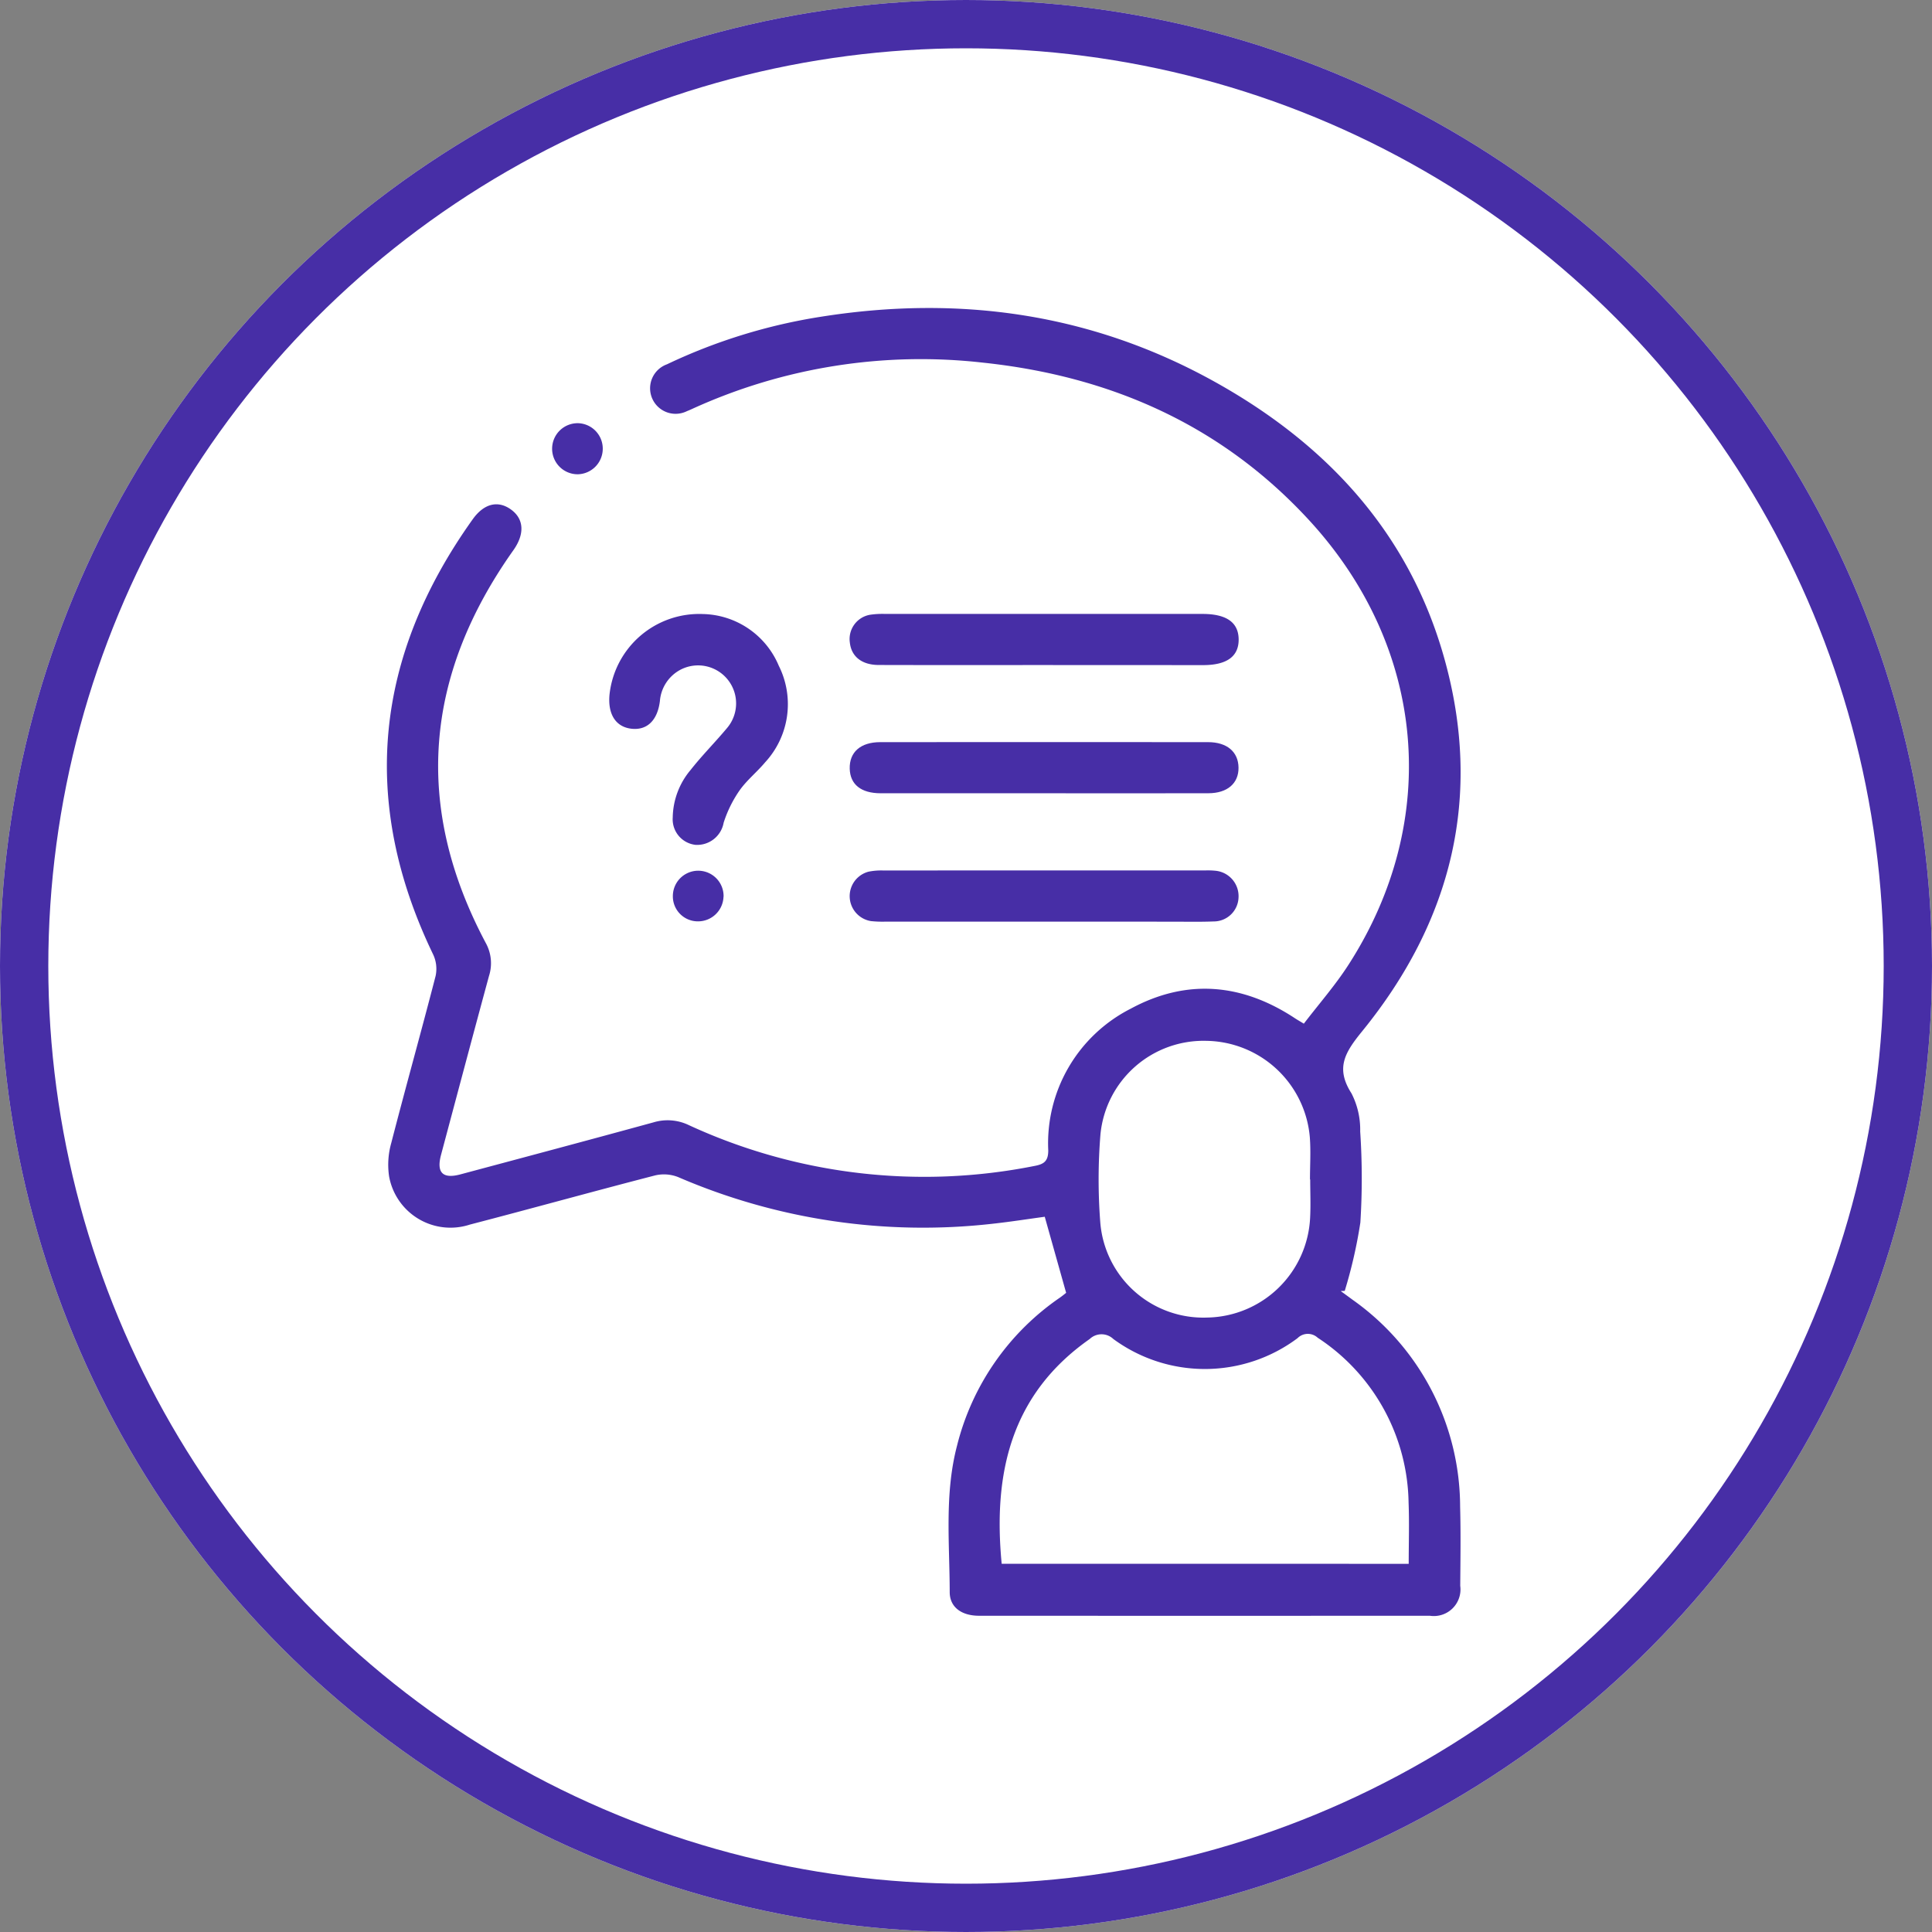 <svg xmlns="http://www.w3.org/2000/svg" width="160" height="160" viewBox="0 0 160 160">
  <rect x="0" y="0" width="160" height="160" fill="#808080" stroke="none"/>
  <g id="Grupo_63741" data-name="Grupo 63741" transform="translate(11039 -3675.679)">
    <g id="Elipse_4182" data-name="Elipse 4182" transform="translate(-11039 3675.679)" fill="#fff" stroke="#472ea6" stroke-width="4">
      <circle cx="80" cy="80" r="80" stroke="none"/>
      <circle cx="80" cy="80" r="78" fill="none"/>
    </g>
    <g id="Grupo_59802" data-name="Grupo 59802" transform="translate(-11523.318 3001.069)">
      <path id="Trazado_166501" data-name="Trazado 166501" d="M572.611,781.677l-1.771-6.3c-1.349.182-2.827.415-4.312.578A51.158,51.158,0,0,1,540.5,772.1a3.193,3.193,0,0,0-1.913-.151c-5.129,1.324-10.233,2.744-15.359,4.077a5.165,5.165,0,0,1-6.686-3.987,6.579,6.579,0,0,1,.178-2.768c1.191-4.62,2.481-9.215,3.673-13.834a2.811,2.811,0,0,0-.2-1.775c-6.111-12.679-4.844-24.677,3.274-36.049.949-1.33,2.115-1.576,3.178-.8,1.079.784,1.131,2.035.187,3.366-7.365,10.39-8.3,21.239-2.267,32.557a3.457,3.457,0,0,1,.247,2.708c-1.339,4.932-2.651,9.87-3.969,14.807-.392,1.468.133,2.008,1.6,1.617,5.334-1.427,10.669-2.85,15.995-4.309a4.047,4.047,0,0,1,2.931.231A46.559,46.559,0,0,0,570,771.167c.755-.143,1.13-.378,1.13-1.281a12.5,12.5,0,0,1,6.828-11.74c4.648-2.517,9.255-2.094,13.645.82.154.1.316.192.693.42,1.244-1.628,2.608-3.179,3.713-4.9,7.682-11.946,6.425-26.259-3.281-36.8-7.262-7.887-16.457-11.926-27-13.043a45.6,45.6,0,0,0-24.094,3.834c-.137.062-.274.124-.415.177a2.112,2.112,0,1,1-1.669-3.872,46.345,46.345,0,0,1,12.775-3.944c11.47-1.815,22.435-.268,32.629,5.411,9.213,5.133,16.03,12.455,18.952,22.8,3.236,11.457.66,21.817-6.771,30.955-1.413,1.738-2.249,3.039-.893,5.153a6.576,6.576,0,0,1,.721,3.153,58.045,58.045,0,0,1,.014,7.547,39.855,39.855,0,0,1-1.293,5.657l-.334.016c.326.239.653.476.978.717a21.035,21.035,0,0,1,8.911,17.15c.059,2.179.026,4.362.009,6.542a2.205,2.205,0,0,1-2.515,2.481q-18.666.009-37.332,0c-1.44,0-2.43-.7-2.432-1.955-.007-4.049-.44-8.133.605-12.124a21.043,21.043,0,0,1,8.487-12.243C572.3,781.933,572.527,781.742,572.611,781.677Zm28.37,22.442c0-1.76.055-3.411-.01-5.057a16.626,16.626,0,0,0-7.528-13.667,1.2,1.2,0,0,0-1.669.037,12.809,12.809,0,0,1-15.255.068,1.418,1.418,0,0,0-1.955,0c-6.537,4.582-8.013,11.133-7.291,18.614Zm-8.156-31.834h-.02c0-1.165.075-2.336-.013-3.494a8.725,8.725,0,0,0-8.575-7.983,8.575,8.575,0,0,0-8.763,7.732,46.065,46.065,0,0,0-.014,7.318,8.563,8.563,0,0,0,8.859,7.866,8.683,8.683,0,0,0,8.518-8.281C592.872,774.392,592.824,773.337,592.824,772.285Z" fill="#472ea6"/>
      <path id="Trazado_166502" data-name="Trazado 166502" d="M702.348,816.669c-4.549,0-9.1.008-13.646-.005-1.42,0-2.282-.7-2.406-1.861a2.038,2.038,0,0,1,1.688-2.3,6.959,6.959,0,0,1,1.236-.067q13.138,0,26.276,0c1.992,0,2.983.7,3,2.1.013,1.42-.975,2.139-2.948,2.139Q708.945,816.671,702.348,816.669Z" transform="translate(-131.598 -86.983)" fill="#472ea6"/>
      <path id="Trazado_166503" data-name="Trazado 166503" d="M702.457,910.845q-6.588,0-13.176,0a8.969,8.969,0,0,1-1.236-.043,2.094,2.094,0,0,1-.208-4.092,5.29,5.29,0,0,1,1.228-.1q13.345-.009,26.69-.005a6.182,6.182,0,0,1,.787.024,2.114,2.114,0,0,1,1.941,2.225,2.054,2.054,0,0,1-2.062,1.976c-1.162.046-2.327.018-3.491.019Q707.694,910.847,702.457,910.845Z" transform="translate(-131.595 -159.91)" fill="#472ea6"/>
      <path id="Trazado_166504" data-name="Trazado 166504" d="M702.38,863.728q-6.757,0-13.514,0c-1.628,0-2.534-.73-2.568-2.034-.035-1.372.893-2.2,2.534-2.2q13.57-.01,27.14,0c1.576,0,2.509.806,2.525,2.109s-.924,2.12-2.492,2.123Q709.194,863.737,702.38,863.728Z" transform="translate(-131.61 -123.423)" fill="#472ea6"/>
      <path id="Trazado_166505" data-name="Trazado 166505" d="M605.765,812.481a6.975,6.975,0,0,1,6.279,4.284,7.1,7.1,0,0,1-1.135,8c-.673.805-1.52,1.478-2.118,2.33a10.03,10.03,0,0,0-1.314,2.668,2.229,2.229,0,0,1-2.333,1.833,2.131,2.131,0,0,1-1.883-2.272,6.249,6.249,0,0,1,1.481-3.932c.949-1.207,2.041-2.3,3.025-3.48a3.148,3.148,0,0,0-3.945-4.776,3.222,3.222,0,0,0-1.624,2.556c-.2,1.6-1.062,2.425-2.339,2.289-1.313-.14-1.993-1.2-1.832-2.843A7.472,7.472,0,0,1,605.765,812.481Z" transform="translate(-63.23 -87.019)" fill="#472ea6"/>
      <path id="Trazado_166506" data-name="Trazado 166506" d="M581.165,744.521a2.118,2.118,0,0,1-2.054,2.1,2.115,2.115,0,1,1,.035-4.229A2.109,2.109,0,0,1,581.165,744.521Z" transform="translate(-46.929 -32.734)" fill="#472ea6"/>
      <path id="Trazado_166507" data-name="Trazado 166507" d="M625.541,908.876a2.108,2.108,0,0,1-2.1,2.039,2.07,2.07,0,0,1-2.093-2.147,2.1,2.1,0,1,1,4.2.108Z" transform="translate(-81.306 -160.002)" fill="#472ea6"/>
    </g>
  </g>
</svg>
